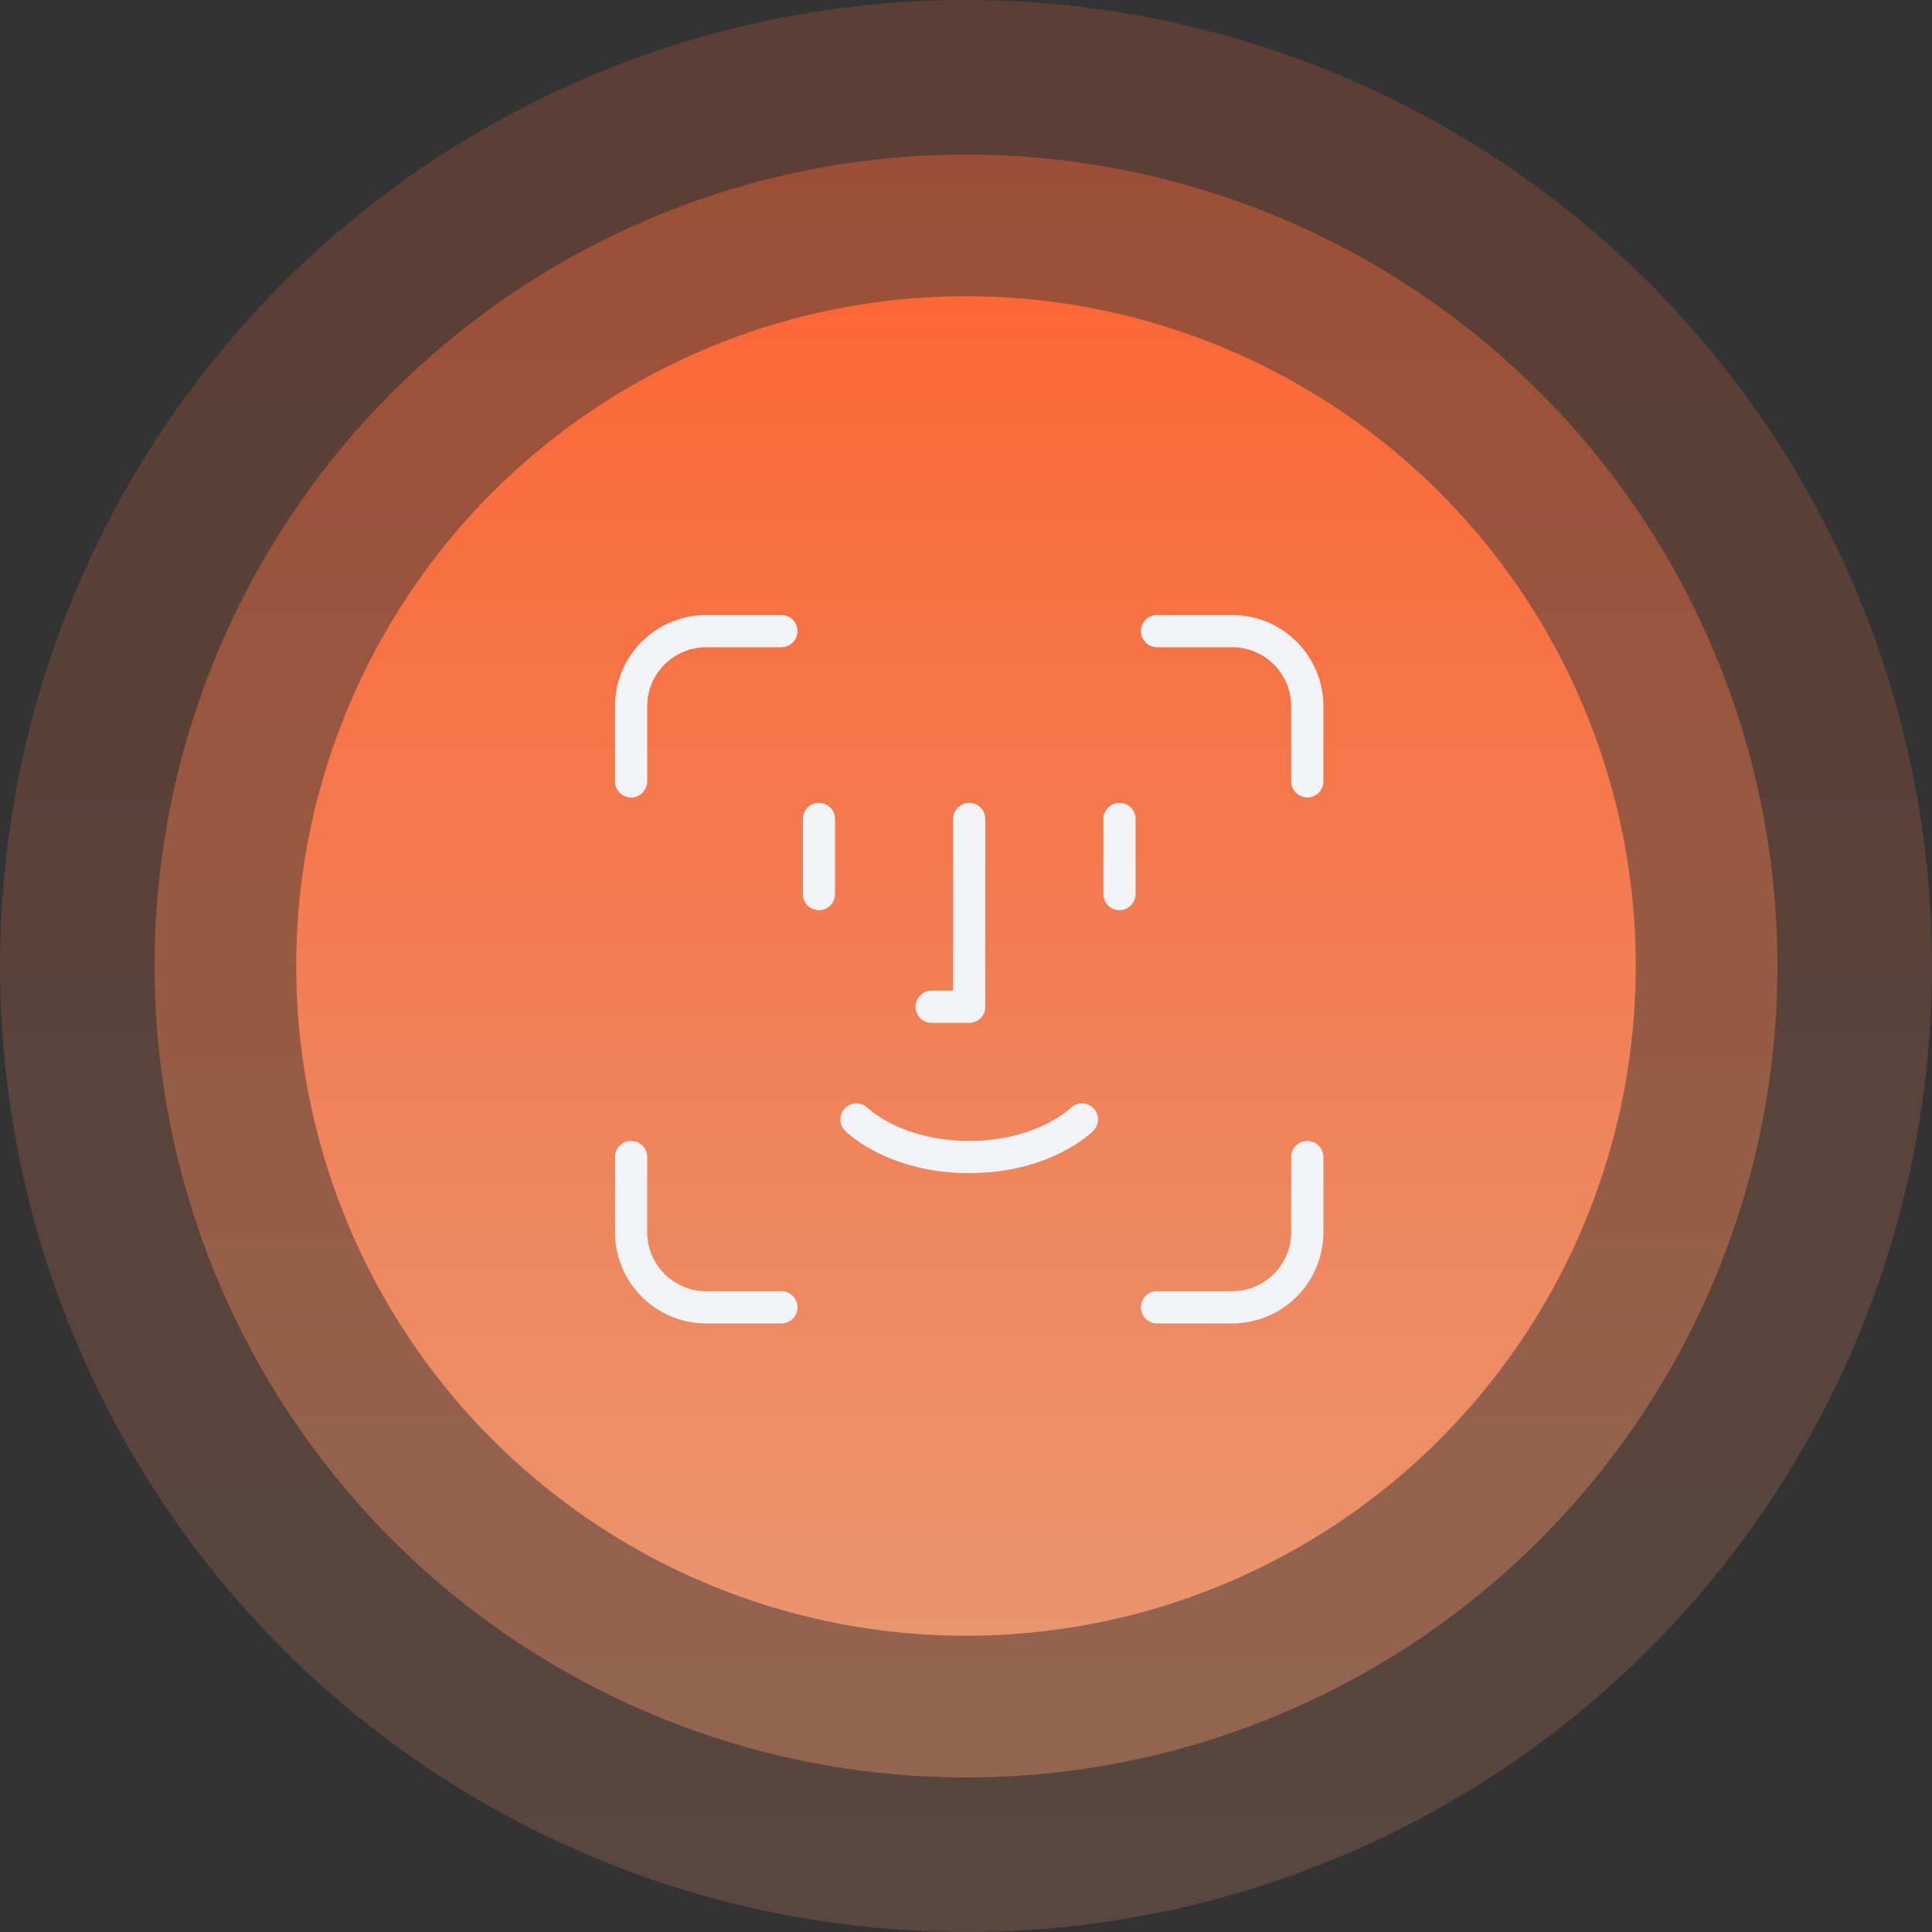 <svg width="150" height="150" viewBox="0 0 150 150" fill="none" xmlns="http://www.w3.org/2000/svg">
<rect x="0" y="0" width="150" height="150" fill="#333333" stroke="none"/>
<circle opacity="0.2" cx="75" cy="75" r="75" fill="url(#paint0_linear_20_144)"/>
<circle opacity="0.4" cx="75" cy="75" r="63" fill="url(#paint1_linear_20_144)"/>
<circle cx="75" cy="75" r="52" fill="url(#paint2_linear_20_144)"/>
<path d="M60.667 49H54.833C53.286 49 51.803 49.615 50.709 50.709C49.615 51.803 49 53.286 49 54.833V60.667M89.833 49H95.667C97.214 49 98.698 49.615 99.791 50.709C100.885 51.803 101.5 53.286 101.5 54.833V60.667M86.917 63.583V69.417M63.583 63.583V69.417M66.5 86.917C66.5 86.917 69.417 89.833 75.25 89.833C81.083 89.833 84 86.917 84 86.917M75.25 63.583V78.167H72.333M60.667 101.5H54.833C53.286 101.5 51.803 100.885 50.709 99.791C49.615 98.698 49 97.214 49 95.667V89.833M89.833 101.5H95.667C97.214 101.5 98.698 100.885 99.791 99.791C100.885 98.698 101.5 97.214 101.5 95.667V89.833" stroke="#F2F3F7" stroke-width="2.5" stroke-linecap="round" stroke-linejoin="round"/>
<defs>
<linearGradient id="paint0_linear_20_144" x1="75" y1="0" x2="75" y2="150" gradientUnits="userSpaceOnUse">
<stop stop-color="#FC6736"/>
<stop offset="1" stop-color="#E9956F"/>
</linearGradient>
<linearGradient id="paint1_linear_20_144" x1="75" y1="12" x2="75" y2="138" gradientUnits="userSpaceOnUse">
<stop stop-color="#FC6736"/>
<stop offset="1" stop-color="#E9956F"/>
</linearGradient>
<linearGradient id="paint2_linear_20_144" x1="75" y1="23" x2="75" y2="127" gradientUnits="userSpaceOnUse">
<stop stop-color="#FC6736"/>
<stop offset="1" stop-color="#E9956F"/>
</linearGradient>
</defs>
</svg>
